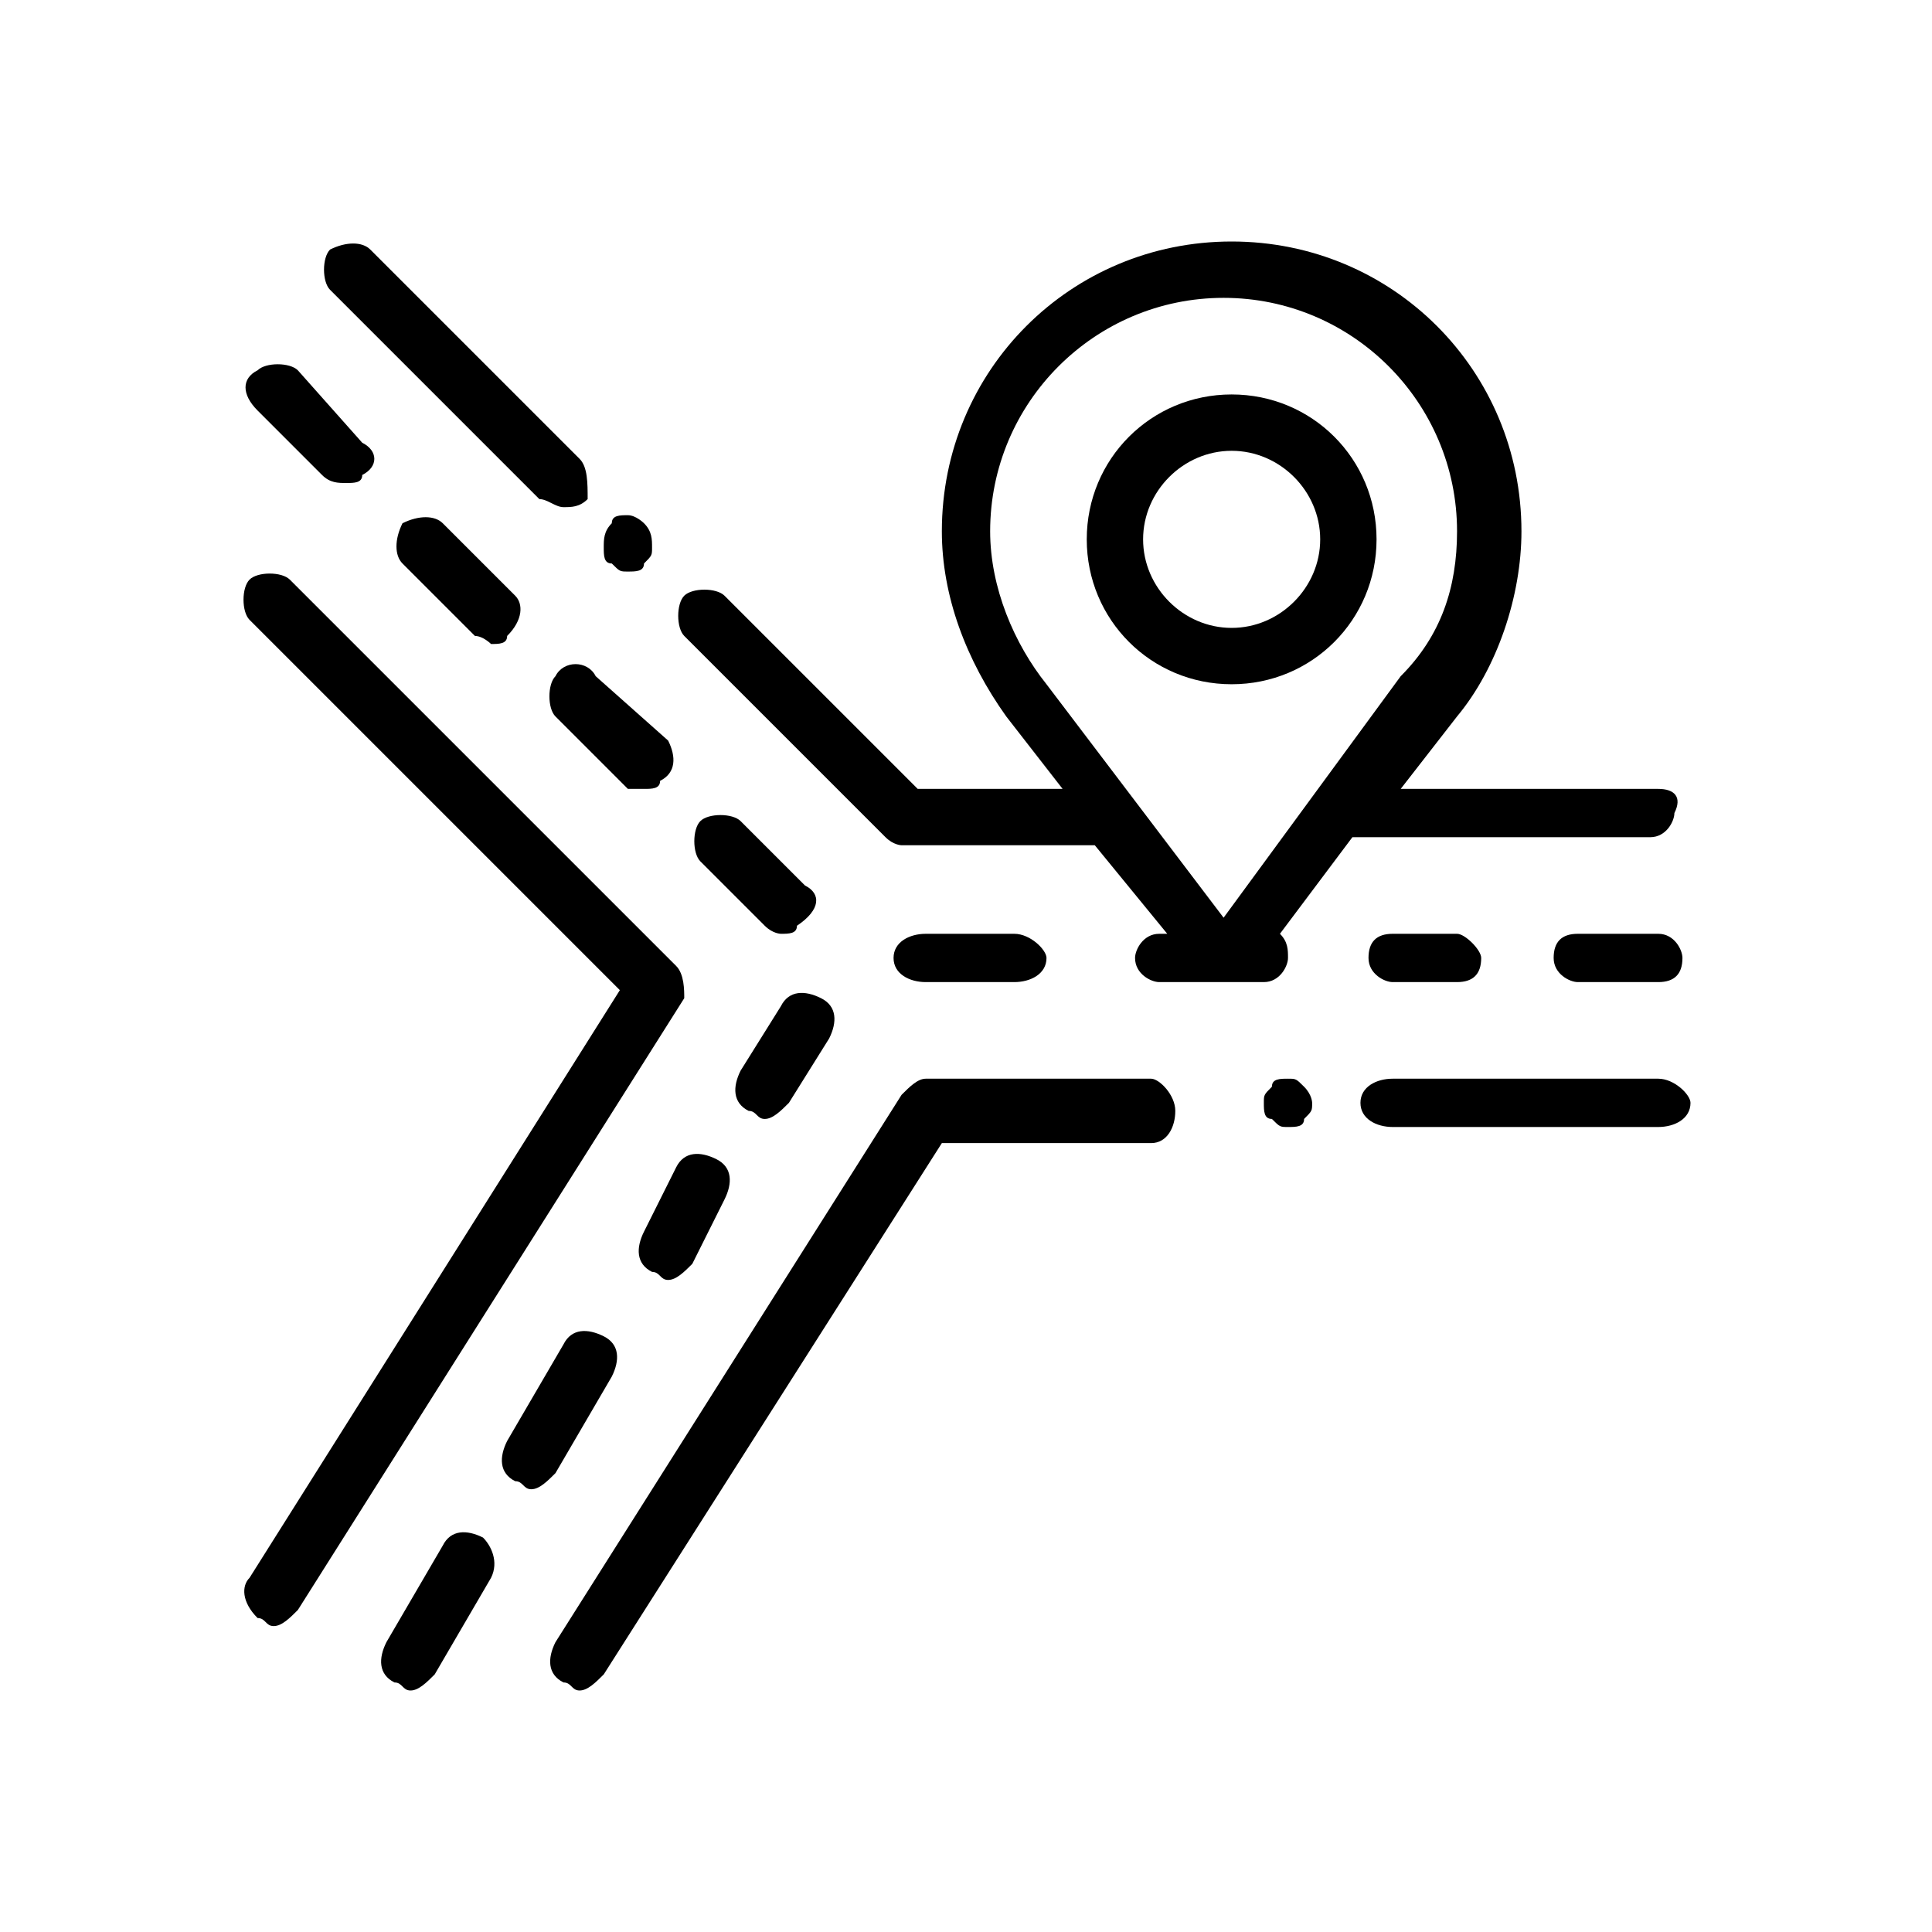 <?xml version="1.0" encoding="utf-8"?>
<!-- Generator: Adobe Illustrator 25.2.0, SVG Export Plug-In . SVG Version: 6.00 Build 0)  -->
<svg version="1.1" id="Capa_1" xmlns="http://www.w3.org/2000/svg" xmlns:xlink="http://www.w3.org/1999/xlink" x="0px" y="0px"
	 viewBox="0 0 24 24" style="enable-background:new 0 0 24 24;" xml:space="preserve">
<style type="text/css">
	.st0{enable-background:new    ;}
	.st1{clip-path:url(#SVGID_2_);}
	.st2{clip-path:url(#SVGID_4_);}
	.st3{clip-path:url(#SVGID_6_);}
	.st4{clip-path:url(#SVGID_8_);}
	.st5{clip-path:url(#SVGID_10_);}
	.st6{clip-path:url(#SVGID_12_);}
	.st7{clip-path:url(#SVGID_14_);}
	.st8{clip-path:url(#SVGID_16_);}
	.st9{clip-path:url(#SVGID_18_);}
	.st10{clip-path:url(#SVGID_20_);}
	.st11{clip-path:url(#SVGID_22_);}
	.st12{clip-path:url(#SVGID_24_);}
	.st13{clip-path:url(#SVGID_26_);}
	.st14{clip-path:url(#SVGID_28_);}
	.st15{clip-path:url(#SVGID_30_);}
	.st16{clip-path:url(#SVGID_32_);}
	.st17{clip-path:url(#SVGID_34_);}
	.st18{clip-path:url(#SVGID_36_);}
	.st19{clip-path:url(#SVGID_38_);}
	.st20{clip-path:url(#SVGID_40_);}
	.st21{clip-path:url(#SVGID_42_);}
	.st22{clip-path:url(#SVGID_44_);}
	.st23{clip-path:url(#SVGID_46_);}
	.st24{clip-path:url(#SVGID_48_);}
	.st25{clip-path:url(#SVGID_50_);}
	.st26{clip-path:url(#SVGID_52_);}
	.st27{clip-path:url(#SVGID_54_);}
	.st28{clip-path:url(#SVGID_56_);}
	.st29{clip-path:url(#SVGID_58_);}
	.st30{clip-path:url(#SVGID_60_);}
	.st31{clip-path:url(#SVGID_62_);}
	.st32{clip-path:url(#SVGID_64_);}
	.st33{clip-path:url(#SVGID_66_);}
	.st34{clip-path:url(#SVGID_68_);}
	.st35{clip-path:url(#SVGID_70_);}
	.st36{clip-path:url(#SVGID_72_);}
	.st37{clip-path:url(#SVGID_74_);}
	.st38{clip-path:url(#SVGID_76_);}
</style>
<g class="st0">
	<g>
		<defs>
			<path id="SVGID_1_" d="M20.6,13.4h-3.3c-0.2,0-0.4,0.1-0.4,0.3c0,0.2,0.2,0.3,0.4,0.3h3.3c0.2,0,0.4-0.1,0.4-0.3
				C21,13.6,20.8,13.4,20.6,13.4z"/>
		</defs>
		<clipPath id="SVGID_2_">
			<use xlink:href="#SVGID_1_"  style="overflow:visible;"/>
		</clipPath>
		<g class="st1">
			<g>
				<defs>
					<rect id="SVGID_3_" x="-142" y="-171" width="1263" height="1263"/>
				</defs>
				<clipPath id="SVGID_4_">
					<use xlink:href="#SVGID_3_"  style="overflow:visible;"/>
				</clipPath>
				<g class="st2">
					<path d="M12,8.4h14v10.7H12V8.4z"/>
				</g>
			</g>
		</g>
	</g>
	<g>
		<defs>
			<path id="SVGID_5_" d="M16.2,13.5c-0.1-0.1-0.1-0.1-0.2-0.1c-0.1,0-0.2,0-0.2,0.1c-0.1,0.1-0.1,0.1-0.1,0.2c0,0.1,0,0.2,0.1,0.2
				c0.1,0.1,0.1,0.1,0.2,0.1c0.1,0,0.2,0,0.2-0.1c0.1-0.1,0.1-0.1,0.1-0.2C16.3,13.7,16.3,13.6,16.2,13.5z"/>
		</defs>
		<clipPath id="SVGID_6_">
			<use xlink:href="#SVGID_5_"  style="overflow:visible;"/>
		</clipPath>
		<g class="st3">
			<g>
				<defs>
					<rect id="SVGID_7_" x="-142" y="-171" width="1263" height="1263"/>
				</defs>
				<clipPath id="SVGID_8_">
					<use xlink:href="#SVGID_7_"  style="overflow:visible;"/>
				</clipPath>
				<g class="st4">
					<path d="M10.6,8.4h10.7v10.7H10.6V8.4z"/>
				</g>
			</g>
		</g>
	</g>
	<g>
		<defs>
			<path id="SVGID_9_" d="M14.3,13.4h-2.8c-0.1,0-0.2,0.1-0.3,0.2l-4.3,6.8c-0.1,0.2-0.1,0.4,0.1,0.5c0.1,0,0.1,0.1,0.2,0.1
				c0.1,0,0.2-0.1,0.3-0.2l4.2-6.6h2.6c0.2,0,0.3-0.2,0.3-0.4C14.6,13.6,14.4,13.4,14.3,13.4z"/>
		</defs>
		<clipPath id="SVGID_10_">
			<use xlink:href="#SVGID_9_"  style="overflow:visible;"/>
		</clipPath>
		<g class="st5">
			<g>
				<defs>
					<rect id="SVGID_11_" x="-142" y="-171" width="1263" height="1263"/>
				</defs>
				<clipPath id="SVGID_12_">
					<use xlink:href="#SVGID_11_"  style="overflow:visible;"/>
				</clipPath>
				<g class="st6">
					<path d="M1.9,8.4h17.7v17.5H1.9V8.4z"/>
				</g>
			</g>
		</g>
	</g>
	<g>
		<defs>
			<path id="SVGID_13_" d="M8.4,12L3.6,7.2c-0.1-0.1-0.4-0.1-0.5,0C3,7.3,3,7.6,3.1,7.7l4.6,4.6l-4.6,7.3C3,19.7,3,19.9,3.2,20.1
				c0.1,0,0.1,0.1,0.2,0.1c0.1,0,0.2-0.1,0.3-0.2l4.8-7.6C8.5,12.3,8.5,12.1,8.4,12z"/>
		</defs>
		<clipPath id="SVGID_14_">
			<use xlink:href="#SVGID_13_"  style="overflow:visible;"/>
		</clipPath>
		<g class="st7">
			<g>
				<defs>
					<rect id="SVGID_15_" x="-142" y="-171" width="1263" height="1263"/>
				</defs>
				<clipPath id="SVGID_16_">
					<use xlink:href="#SVGID_15_"  style="overflow:visible;"/>
				</clipPath>
				<g class="st8">
					<path d="M-2,2.1h15.5v23H-2V2.1z"/>
				</g>
			</g>
		</g>
	</g>
	<g>
		<defs>
			<path id="SVGID_17_" d="M7.2,5.7L4.6,3.1C4.5,3,4.3,3,4.1,3.1C4,3.2,4,3.5,4.1,3.6l2.6,2.6C6.8,6.2,6.9,6.3,7,6.3
				c0.1,0,0.2,0,0.3-0.1C7.3,6,7.3,5.8,7.2,5.7z"/>
		</defs>
		<clipPath id="SVGID_18_">
			<use xlink:href="#SVGID_17_"  style="overflow:visible;"/>
		</clipPath>
		<g class="st9">
			<g>
				<defs>
					<rect id="SVGID_19_" x="-142" y="-171" width="1263" height="1263"/>
				</defs>
				<clipPath id="SVGID_20_">
					<use xlink:href="#SVGID_19_"  style="overflow:visible;"/>
				</clipPath>
				<g class="st10">
					<path d="M-1-2h13.3v13.3H-1V-2z"/>
				</g>
			</g>
		</g>
	</g>
	<g>
		<defs>
			<path id="SVGID_21_" d="M8,6.5C8,6.5,7.9,6.4,7.8,6.4s-0.2,0-0.2,0.1C7.5,6.6,7.5,6.7,7.5,6.8c0,0.1,0,0.2,0.1,0.2
				c0.1,0.1,0.1,0.1,0.2,0.1S8,7.1,8,7c0.1-0.1,0.1-0.1,0.1-0.2C8.1,6.7,8.1,6.6,8,6.5z"/>
		</defs>
		<clipPath id="SVGID_22_">
			<use xlink:href="#SVGID_21_"  style="overflow:visible;"/>
		</clipPath>
		<g class="st11">
			<g>
				<defs>
					<rect id="SVGID_23_" x="-142" y="-171" width="1263" height="1263"/>
				</defs>
				<clipPath id="SVGID_24_">
					<use xlink:href="#SVGID_23_"  style="overflow:visible;"/>
				</clipPath>
				<g class="st12">
					<path d="M2.5,1.4h10.7v10.7H2.5V1.4z"/>
				</g>
			</g>
		</g>
	</g>
	<g>
		<defs>
			<path id="SVGID_25_" d="M20.6,11.6h-1c-0.2,0-0.3,0.1-0.3,0.3c0,0.2,0.2,0.3,0.3,0.3h1c0.2,0,0.3-0.1,0.3-0.3
				C20.9,11.8,20.8,11.6,20.6,11.6z"/>
		</defs>
		<clipPath id="SVGID_26_">
			<use xlink:href="#SVGID_25_"  style="overflow:visible;"/>
		</clipPath>
		<g class="st13">
			<g>
				<defs>
					<rect id="SVGID_27_" x="-142" y="-171" width="1263" height="1263"/>
				</defs>
				<clipPath id="SVGID_28_">
					<use xlink:href="#SVGID_27_"  style="overflow:visible;"/>
				</clipPath>
				<g class="st14">
					<path d="M14.2,6.6h11.7v10.7H14.2V6.6z"/>
				</g>
			</g>
		</g>
	</g>
	<g>
		<defs>
			<path id="SVGID_29_" d="M18.1,11.6h-0.8c-0.2,0-0.3,0.1-0.3,0.3c0,0.2,0.2,0.3,0.3,0.3h0.8c0.2,0,0.3-0.1,0.3-0.3
				C18.4,11.8,18.2,11.6,18.1,11.6z"/>
		</defs>
		<clipPath id="SVGID_30_">
			<use xlink:href="#SVGID_29_"  style="overflow:visible;"/>
		</clipPath>
		<g class="st15">
			<g>
				<defs>
					<rect id="SVGID_31_" x="-142" y="-171" width="1263" height="1263"/>
				</defs>
				<clipPath id="SVGID_32_">
					<use xlink:href="#SVGID_31_"  style="overflow:visible;"/>
				</clipPath>
				<g class="st16">
					<path d="M11.9,6.6h11.5v10.7H11.9V6.6z"/>
				</g>
			</g>
		</g>
	</g>
	<g>
		<defs>
			<path id="SVGID_33_" d="M20.6,9.8h-3.2l0.7-0.9c0,0,0,0,0,0c0.5-0.6,0.8-1.5,0.8-2.3c0-2-1.6-3.6-3.6-3.6c-2,0-3.6,1.6-3.6,3.6
				c0,0.8,0.3,1.6,0.8,2.3c0,0,0,0,0,0l0.7,0.9h-1.8L9,7.4c-0.1-0.1-0.4-0.1-0.5,0c-0.1,0.1-0.1,0.4,0,0.5l2.5,2.5
				c0.1,0.1,0.2,0.1,0.2,0.1h2.3c0,0,0.1,0,0.1,0l0.9,1.1h-0.1c-0.2,0-0.3,0.2-0.3,0.3c0,0.2,0.2,0.3,0.3,0.3h1.3
				c0.2,0,0.3-0.2,0.3-0.3c0-0.1,0-0.2-0.1-0.3l0.9-1.2h3.7c0.2,0,0.3-0.2,0.3-0.3C20.9,9.9,20.8,9.8,20.6,9.8z M15.2,11.4L13,8.5
				c0,0,0,0,0,0c-0.4-0.5-0.7-1.2-0.7-1.9c0-1.6,1.3-2.9,2.9-2.9c1.6,0,2.9,1.3,2.9,2.9c0,0.7-0.2,1.3-0.7,1.8c0,0,0,0,0,0
				L15.2,11.4z"/>
		</defs>
		<clipPath id="SVGID_34_">
			<use xlink:href="#SVGID_33_"  style="overflow:visible;"/>
		</clipPath>
		<g class="st17">
			<g>
				<defs>
					<rect id="SVGID_35_" x="-142" y="-171" width="1263" height="1263"/>
				</defs>
				<clipPath id="SVGID_36_">
					<use xlink:href="#SVGID_35_"  style="overflow:visible;"/>
				</clipPath>
				<g class="st18">
					<path d="M3.4-2h22.6v19.3H3.4V-2z"/>
				</g>
			</g>
		</g>
	</g>
	<g>
		<defs>
			<path id="SVGID_37_" d="M12.6,11.6h-1.1c-0.2,0-0.4,0.1-0.4,0.3c0,0.2,0.2,0.3,0.4,0.3h1.1c0.2,0,0.4-0.1,0.4-0.3
				C13,11.8,12.8,11.6,12.6,11.6z"/>
		</defs>
		<clipPath id="SVGID_38_">
			<use xlink:href="#SVGID_37_"  style="overflow:visible;"/>
		</clipPath>
		<g class="st19">
			<g>
				<defs>
					<rect id="SVGID_39_" x="-142" y="-171" width="1263" height="1263"/>
				</defs>
				<clipPath id="SVGID_40_">
					<use xlink:href="#SVGID_39_"  style="overflow:visible;"/>
				</clipPath>
				<g class="st20">
					<path d="M6.1,6.6H18v10.7H6.1V6.6z"/>
				</g>
			</g>
		</g>
	</g>
	<g>
		<defs>
			<path id="SVGID_41_" d="M4.5,5.5L3.7,4.6c-0.1-0.1-0.4-0.1-0.5,0C3,4.7,3,4.9,3.2,5.1L4,5.9C4.1,6,4.2,6,4.3,6
				c0.1,0,0.2,0,0.2-0.1C4.7,5.8,4.7,5.6,4.5,5.5z"/>
		</defs>
		<clipPath id="SVGID_42_">
			<use xlink:href="#SVGID_41_"  style="overflow:visible;"/>
		</clipPath>
		<g class="st21">
			<g>
				<defs>
					<rect id="SVGID_43_" x="-142" y="-171" width="1263" height="1263"/>
				</defs>
				<clipPath id="SVGID_44_">
					<use xlink:href="#SVGID_43_"  style="overflow:visible;"/>
				</clipPath>
				<g class="st22">
					<path d="M-1.9-0.5H9.6V11H-1.9V-0.5z"/>
				</g>
			</g>
		</g>
	</g>
	<g>
		<defs>
			<path id="SVGID_45_" d="M6.4,7.4L5.5,6.5C5.4,6.4,5.2,6.4,5,6.5C4.9,6.7,4.9,6.9,5,7l0.9,0.9C6,7.9,6.1,8,6.1,8
				c0.1,0,0.2,0,0.2-0.1C6.5,7.7,6.5,7.5,6.4,7.4z"/>
		</defs>
		<clipPath id="SVGID_46_">
			<use xlink:href="#SVGID_45_"  style="overflow:visible;"/>
		</clipPath>
		<g class="st23">
			<g>
				<defs>
					<rect id="SVGID_47_" x="-142" y="-171" width="1263" height="1263"/>
				</defs>
				<clipPath id="SVGID_48_">
					<use xlink:href="#SVGID_47_"  style="overflow:visible;"/>
				</clipPath>
				<g class="st24">
					<path d="M-0.1,1.4h11.6V13H-0.1V1.4z"/>
				</g>
			</g>
		</g>
	</g>
	<g>
		<defs>
			<path id="SVGID_49_" d="M8.3,9.2L7.4,8.4C7.3,8.2,7,8.2,6.9,8.4c-0.1,0.1-0.1,0.4,0,0.5l0.9,0.9C7.8,9.8,7.9,9.8,8,9.8
				c0.1,0,0.2,0,0.2-0.1C8.4,9.6,8.4,9.4,8.3,9.2z"/>
		</defs>
		<clipPath id="SVGID_50_">
			<use xlink:href="#SVGID_49_"  style="overflow:visible;"/>
		</clipPath>
		<g class="st25">
			<g>
				<defs>
					<rect id="SVGID_51_" x="-142" y="-171" width="1263" height="1263"/>
				</defs>
				<clipPath id="SVGID_52_">
					<use xlink:href="#SVGID_51_"  style="overflow:visible;"/>
				</clipPath>
				<g class="st26">
					<path d="M1.8,3.3h11.6v11.6H1.8V3.3z"/>
				</g>
			</g>
		</g>
	</g>
	<g>
		<defs>
			<path id="SVGID_53_" d="M10,11l-0.8-0.8c-0.1-0.1-0.4-0.1-0.5,0c-0.1,0.1-0.1,0.4,0,0.5l0.8,0.8c0.1,0.1,0.2,0.1,0.2,0.1
				c0.1,0,0.2,0,0.2-0.1C10.2,11.3,10.2,11.1,10,11z"/>
		</defs>
		<clipPath id="SVGID_54_">
			<use xlink:href="#SVGID_53_"  style="overflow:visible;"/>
		</clipPath>
		<g class="st27">
			<g>
				<defs>
					<rect id="SVGID_55_" x="-142" y="-171" width="1263" height="1263"/>
				</defs>
				<clipPath id="SVGID_56_">
					<use xlink:href="#SVGID_55_"  style="overflow:visible;"/>
				</clipPath>
				<g class="st28">
					<path d="M3.7,5.1h11.5v11.5H3.7V5.1z"/>
				</g>
			</g>
		</g>
	</g>
	<g>
		<defs>
			<path id="SVGID_57_" d="M6,19.1c-0.2-0.1-0.4-0.1-0.5,0.1l-0.7,1.2c-0.1,0.2-0.1,0.4,0.1,0.5c0.1,0,0.1,0.1,0.2,0.1
				c0.1,0,0.2-0.1,0.3-0.2l0.7-1.2C6.2,19.4,6.1,19.2,6,19.1z"/>
		</defs>
		<clipPath id="SVGID_58_">
			<use xlink:href="#SVGID_57_"  style="overflow:visible;"/>
		</clipPath>
		<g class="st29">
			<g>
				<defs>
					<rect id="SVGID_59_" x="-142" y="-171" width="1263" height="1263"/>
				</defs>
				<clipPath id="SVGID_60_">
					<use xlink:href="#SVGID_59_"  style="overflow:visible;"/>
				</clipPath>
				<g class="st30">
					<path d="M-0.3,14.1h11.4v11.9H-0.3V14.1z"/>
				</g>
			</g>
		</g>
	</g>
	<g>
		<defs>
			<path id="SVGID_61_" d="M7.5,16.6c-0.2-0.1-0.4-0.1-0.5,0.1l-0.7,1.2c-0.1,0.2-0.1,0.4,0.1,0.5c0.1,0,0.1,0.1,0.2,0.1
				c0.1,0,0.2-0.1,0.3-0.2l0.7-1.2C7.7,16.9,7.7,16.7,7.5,16.6z"/>
		</defs>
		<clipPath id="SVGID_62_">
			<use xlink:href="#SVGID_61_"  style="overflow:visible;"/>
		</clipPath>
		<g class="st31">
			<g>
				<defs>
					<rect id="SVGID_63_" x="-142" y="-171" width="1263" height="1263"/>
				</defs>
				<clipPath id="SVGID_64_">
					<use xlink:href="#SVGID_63_"  style="overflow:visible;"/>
				</clipPath>
				<g class="st32">
					<path d="M1.3,11.5h11.4v11.9H1.3V11.5z"/>
				</g>
			</g>
		</g>
	</g>
	<g>
		<defs>
			<path id="SVGID_65_" d="M8.9,14.4c-0.2-0.1-0.4-0.1-0.5,0.1L8,15.3c-0.1,0.2-0.1,0.4,0.1,0.5c0.1,0,0.1,0.1,0.2,0.1
				c0.1,0,0.2-0.1,0.3-0.2L9,14.9C9.1,14.7,9.1,14.5,8.9,14.4z"/>
		</defs>
		<clipPath id="SVGID_66_">
			<use xlink:href="#SVGID_65_"  style="overflow:visible;"/>
		</clipPath>
		<g class="st33">
			<g>
				<defs>
					<rect id="SVGID_67_" x="-142" y="-171" width="1263" height="1263"/>
				</defs>
				<clipPath id="SVGID_68_">
					<use xlink:href="#SVGID_67_"  style="overflow:visible;"/>
				</clipPath>
				<g class="st34">
					<path d="M2.9,9.4h11.2v11.5H2.9V9.4z"/>
				</g>
			</g>
		</g>
	</g>
	<g>
		<defs>
			<path id="SVGID_69_" d="M10.2,12.4c-0.2-0.1-0.4-0.1-0.5,0.1l-0.5,0.8c-0.1,0.2-0.1,0.4,0.1,0.5c0.1,0,0.1,0.1,0.2,0.1
				c0.1,0,0.2-0.1,0.3-0.2l0.5-0.8C10.4,12.7,10.4,12.5,10.2,12.4z"/>
		</defs>
		<clipPath id="SVGID_70_">
			<use xlink:href="#SVGID_69_"  style="overflow:visible;"/>
		</clipPath>
		<g class="st35">
			<g>
				<defs>
					<rect id="SVGID_71_" x="-142" y="-171" width="1263" height="1263"/>
				</defs>
				<clipPath id="SVGID_72_">
					<use xlink:href="#SVGID_71_"  style="overflow:visible;"/>
				</clipPath>
				<g class="st36">
					<path d="M4.2,7.4h11.2v11.5H4.2V7.4z"/>
				</g>
			</g>
		</g>
	</g>
	<g>
		<defs>
			<path id="SVGID_73_" d="M15.3,4.9c-1,0-1.8,0.8-1.8,1.8c0,1,0.8,1.8,1.8,1.8s1.8-0.8,1.8-1.8C17.1,5.7,16.3,4.9,15.3,4.9z
				 M15.3,7.8c-0.6,0-1.1-0.5-1.1-1.1c0-0.6,0.5-1.1,1.1-1.1c0.6,0,1.1,0.5,1.1,1.1C16.4,7.3,15.9,7.8,15.3,7.8z"/>
		</defs>
		<clipPath id="SVGID_74_">
			<use xlink:href="#SVGID_73_"  style="overflow:visible;"/>
		</clipPath>
		<g class="st37">
			<g>
				<defs>
					<rect id="SVGID_75_" x="-142" y="-171" width="1263" height="1263"/>
				</defs>
				<clipPath id="SVGID_76_">
					<use xlink:href="#SVGID_75_"  style="overflow:visible;"/>
				</clipPath>
				<g class="st38">
					<path d="M8.5-0.1h13.6v13.6H8.5V-0.1z"/>
				</g>
			</g>
		</g>
	</g>
</g>
</svg>
